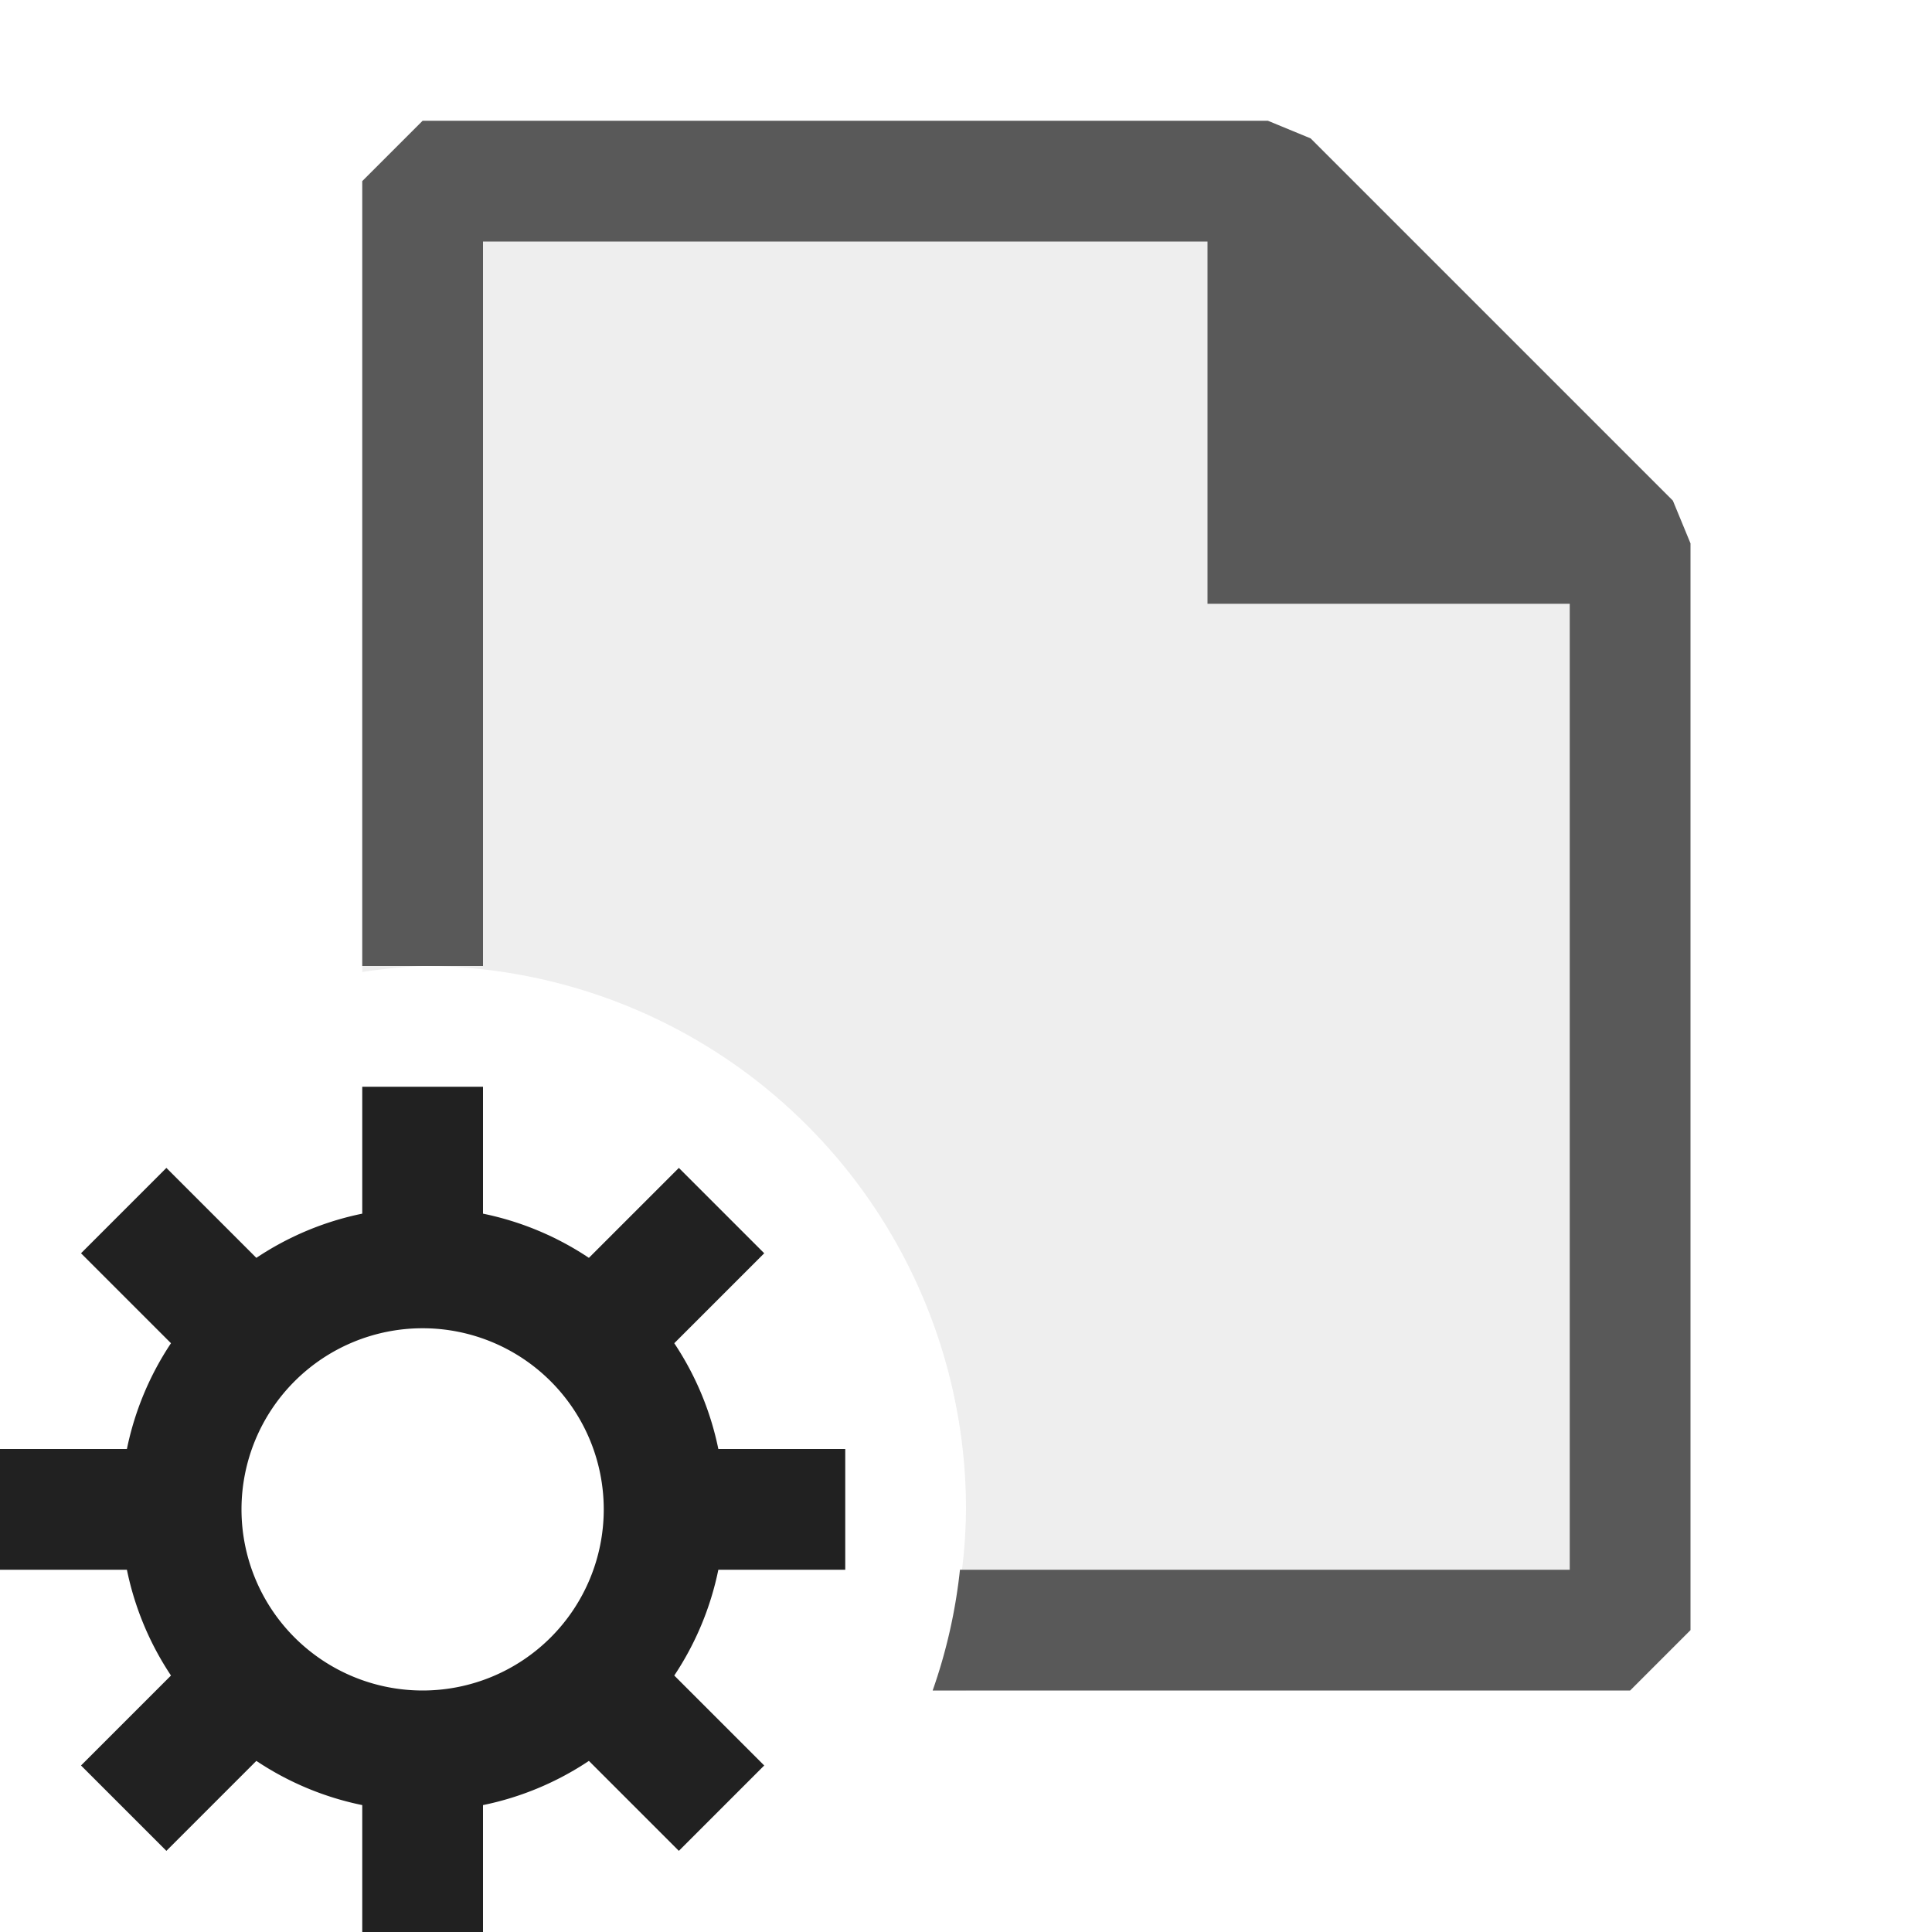 <ns0:svg xmlns:ns0="http://www.w3.org/2000/svg" viewBox="0 0 16 16">
  <ns0:defs>
    <ns0:style>.canvas{fill: none; opacity: 0;}.light-defaultgrey-10{fill: #212121; opacity: 0.1;}.light-defaultgrey{fill: #212121; opacity: 1;}.cls-1{opacity:0.75;}</ns0:style>
  </ns0:defs>
  <ns0:title>IconLightSettingsFile</ns0:title>
  <ns0:g id="level-1">
    <ns0:path d="M16,16H0V0H16Z" style="fill:none;opacity:0;" />
    <ns0:g style="opacity:0.75;">
      <ns0:path d="M13.5,4.5v9H8V14H7.724A4.445,4.445,0,0,0,8,12.5,4.5,4.5,0,0,0,3.5,8a4.576,4.576,0,0,0-.5.05V5h.5V1.5h7Z" style="fill:#212121;opacity:0.1;" />
      <ns0:path d="M14,4.5v9l-.5.5H7.724a4.431,4.431,0,0,0,.226-1H13V5H10V2H4V8H3V1.5L3.5,1h7l.354.146,3,3Z" style="fill:#212121;opacity:1;" />
    </ns0:g>
    <ns0:path d="M7,13V12H5.949a2.473,2.473,0,0,0-.365-.876l.745-.745-.707-.707-.745.745A2.469,2.469,0,0,0,4,10.051V9H3v1.051a2.469,2.469,0,0,0-.877.366l-.745-.745-.707.707.745.745A2.473,2.473,0,0,0,1.051,12H0v1H1.051a2.473,2.473,0,0,0,.365.876l-.745.745.707.707.745-.745A2.469,2.469,0,0,0,3,14.949V16H4V14.949a2.469,2.469,0,0,0,.877-.366l.745.745.707-.707-.745-.745A2.473,2.473,0,0,0,5.949,13ZM3.5,14A1.5,1.5,0,1,1,5,12.5,1.5,1.5,0,0,1,3.5,14Z" style="fill:#212121;opacity:1;" />
  </ns0:g>
</ns0:svg>